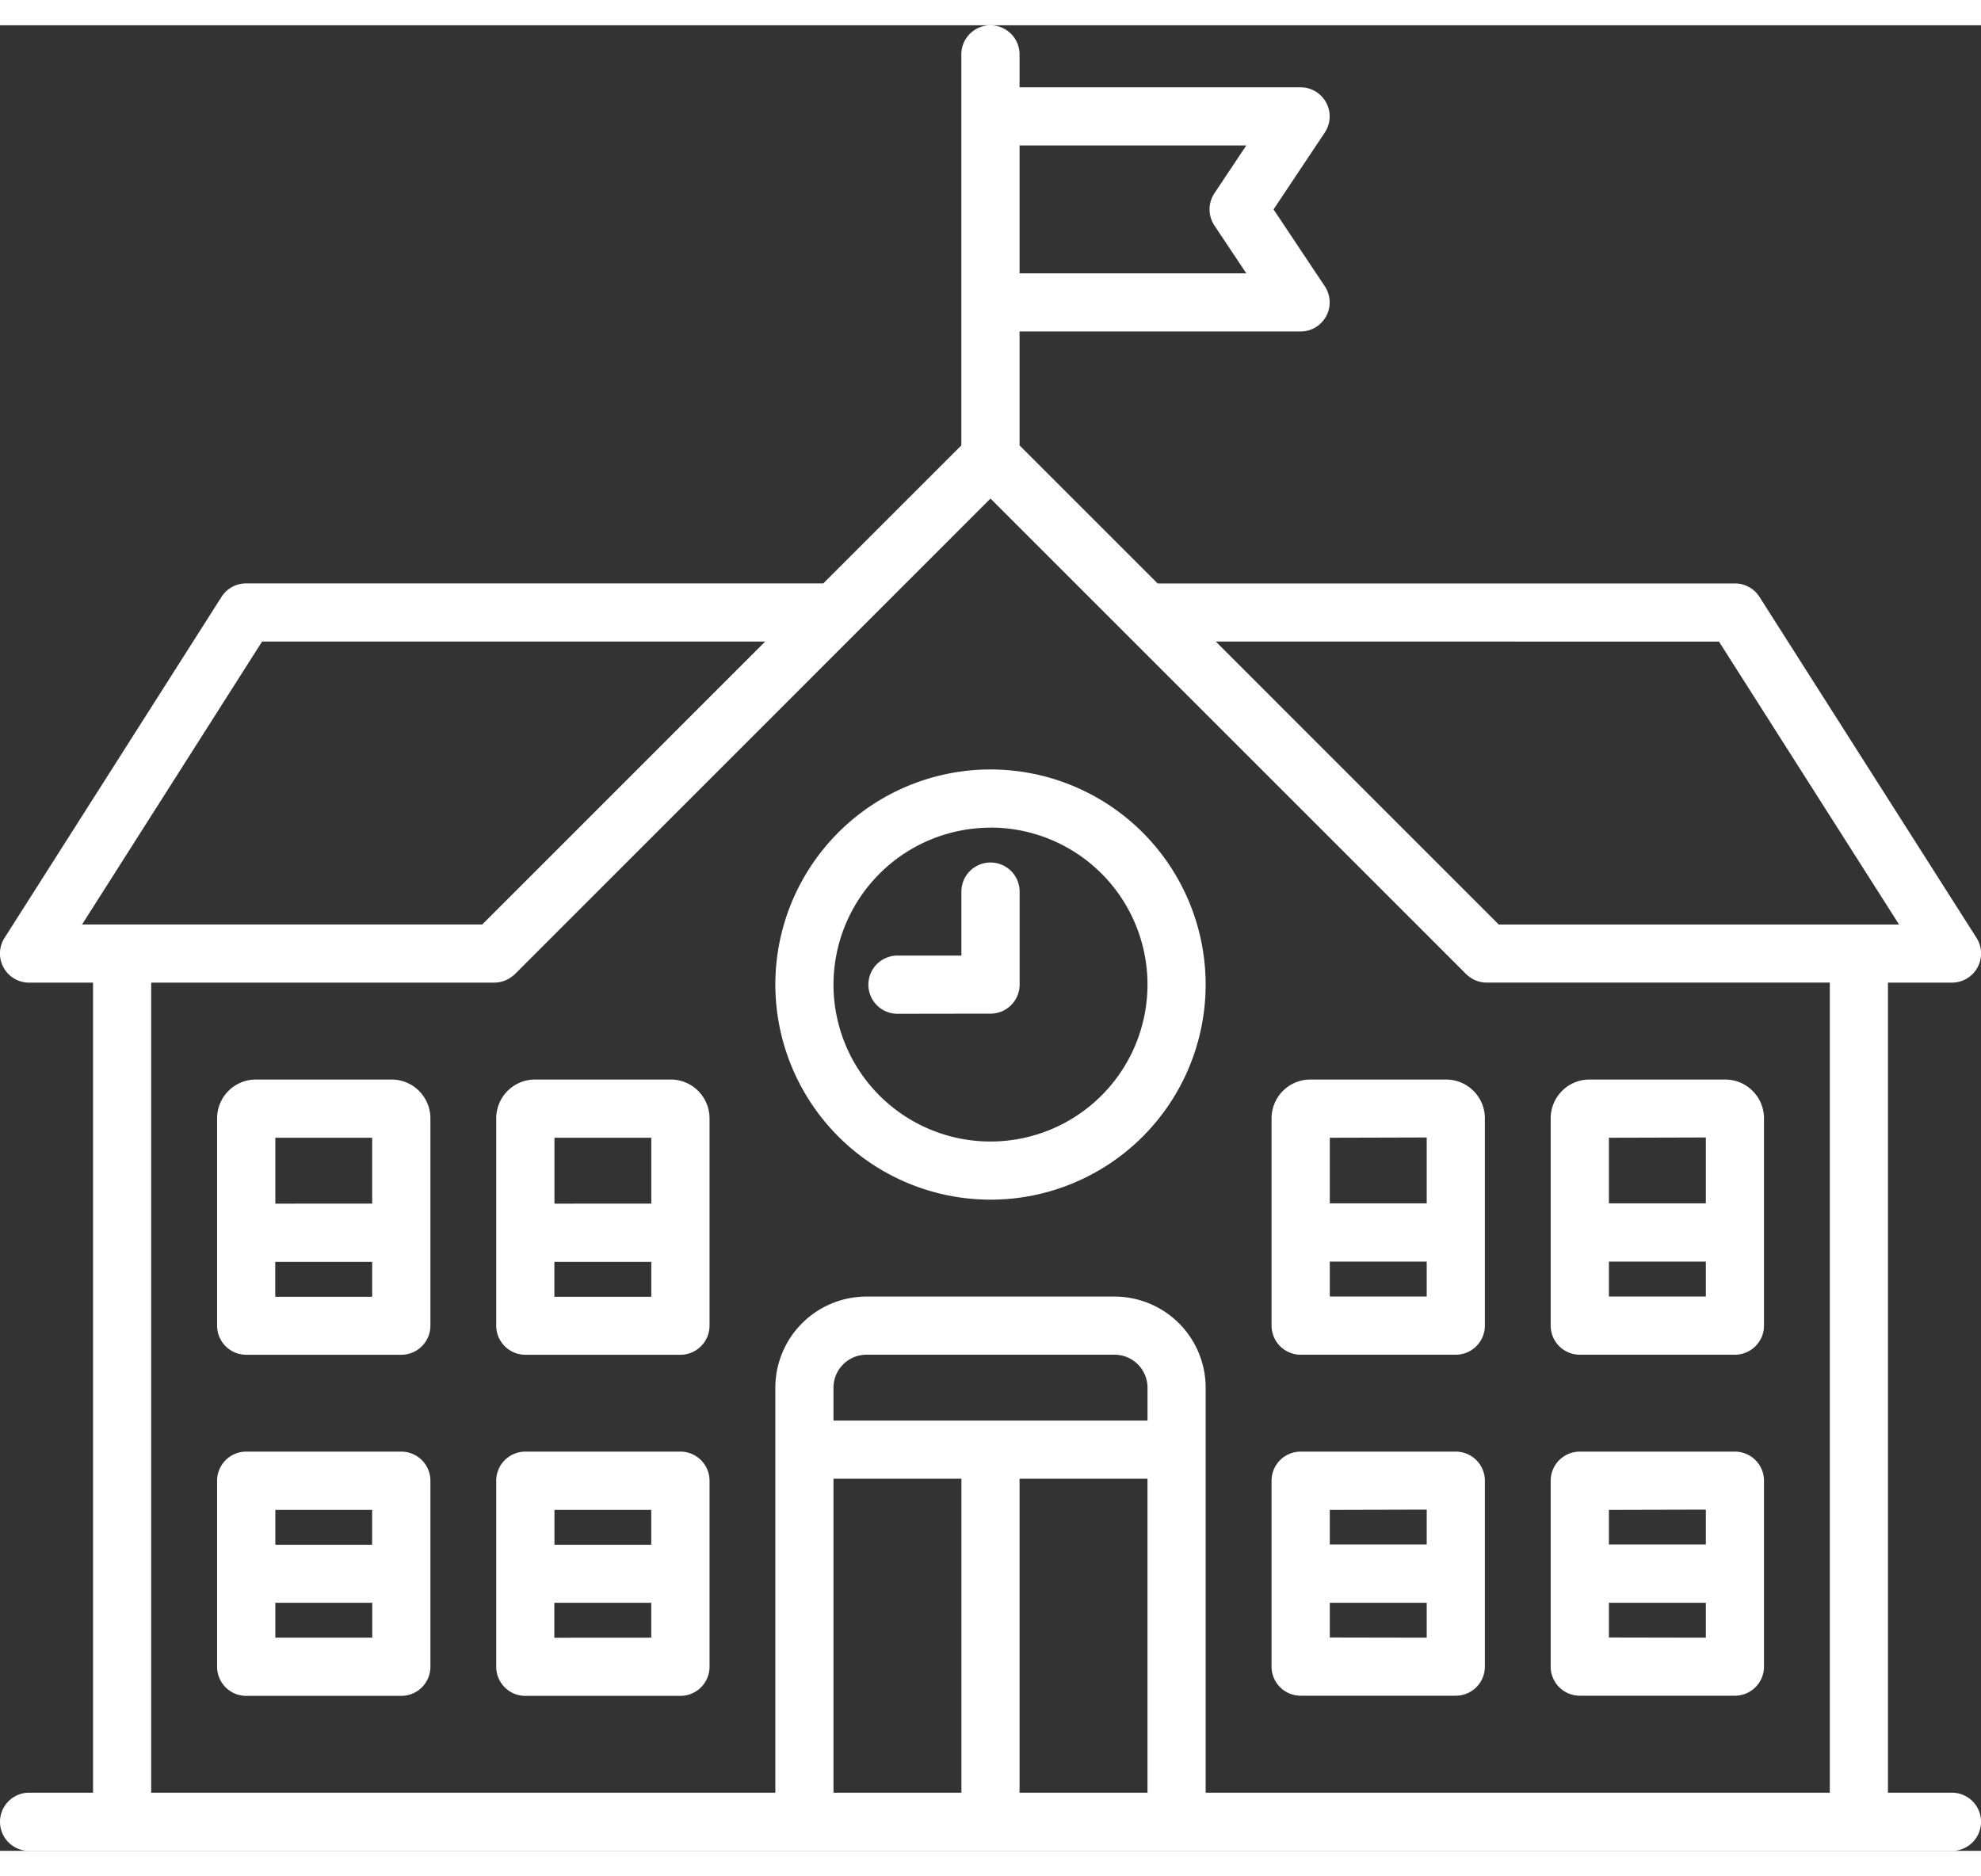 <svg id="Grupo_1508" data-name="Grupo 1508" xmlns="http://www.w3.org/2000/svg" width="139.35px" height="132px" viewBox="0 0 88.439 81.516"><rect x="0" y="0" width="88.439" height="81.516" fill="#333333" stroke="none"/>    <path id="Caminho_395" data-name="Caminho 395" d="M87.141,98.92H84.285V62.748h2.856a1.3,1.3,0,0,0,1.1-1.995l-9.692-15.23a1.3,1.3,0,0,0-1.1-.6H51.68L45.517,38.76V33.673H58.065a1.3,1.3,0,0,0,1.08-2.018l-2.289-3.434,2.289-3.434a1.3,1.3,0,0,0-1.08-2.018H45.517V21.3a1.3,1.3,0,0,0-2.6,0V38.76l-6.162,6.162H10.99a1.3,1.3,0,0,0-1.1.6L.2,60.754a1.3,1.3,0,0,0,1.1,1.995H4.154V98.92H1.3a1.3,1.3,0,1,0,0,2.6H87.141a1.3,1.3,0,1,0,0-2.6Zm-10.4-51.4,8.04,12.634H66.91L54.276,47.518ZM55.64,25.365,54.216,27.5a1.3,1.3,0,0,0,0,1.44l1.424,2.136H45.517V25.365ZM11.7,47.518h22.46L21.529,60.152H3.663ZM6.75,62.748H22.066a1.281,1.281,0,0,0,.129-.007l.055-.008c.024,0,.047-.006.071-.011s.042-.01.062-.015l.061-.016.06-.021.06-.022.055-.026c.02-.01.04-.018.06-.029l.052-.031c.019-.011.038-.022.057-.035s.038-.027.056-.041.031-.022.046-.034a1.254,1.254,0,0,0,.1-.086L44.219,41.133,65.454,62.368c.03.03.062.059.1.086.015.012.03.023.046.034s.037.029.056.042.038.023.056.034.034.021.052.031.039.019.059.029l.056.026.059.021.061.021.06.015c.021.005.042.011.063.015l.069.011.057.008c.043,0,.085.006.128.006H81.689V98.92H53.825V80.834a4.072,4.072,0,0,0-4.067-4.067H38.681a4.072,4.072,0,0,0-4.067,4.067V98.92H6.75ZM51.229,82.305H37.21V80.834a1.473,1.473,0,0,1,1.471-1.471H49.758a1.473,1.473,0,0,1,1.471,1.471ZM37.21,84.9h5.711V98.92H37.21Zm8.307,0h5.711V98.92H45.517Z" transform="translate(0 -20)" fill="#fff"></path>    <path id="Caminho_396" data-name="Caminho 396" d="M209.605,231.211A9.605,9.605,0,1,0,200,221.605,9.616,9.616,0,0,0,209.605,231.211Zm0-16.615a7.009,7.009,0,1,1-7.009,7.009A7.017,7.017,0,0,1,209.605,214.6Z" transform="translate(-165.386 -178.771)" fill="#fff"></path>    <path id="Caminho_397" data-name="Caminho 397" d="M229.452,242.75a1.3,1.3,0,0,0,1.3-1.3V237.3a1.3,1.3,0,0,0-2.6,0v2.856H225.3a1.3,1.3,0,1,0,0,2.6Z" transform="translate(-185.232 -198.616)" fill="#fff"></path>    <path id="Caminho_398" data-name="Caminho 398" d="M136.221,388H129.3a1.3,1.3,0,0,0-1.3,1.3v8.307a1.3,1.3,0,0,0,1.3,1.3h6.923a1.3,1.3,0,0,0,1.3-1.3V389.3A1.3,1.3,0,0,0,136.221,388Zm-1.3,2.6v1.558H130.6V390.6Zm-4.327,5.711V394.75h4.327v1.558Z" transform="translate(-105.847 -324.31)" fill="#fff"></path>    <path id="Caminho_399" data-name="Caminho 399" d="M64.221,388H57.3a1.3,1.3,0,0,0-1.3,1.3v8.307a1.3,1.3,0,0,0,1.3,1.3h6.923a1.3,1.3,0,0,0,1.3-1.3V389.3A1.3,1.3,0,0,0,64.221,388Zm-1.3,2.6v1.558H58.6V390.6ZM58.6,396.307V394.75h4.327v1.558Z" transform="translate(-46.308 -324.31)" fill="#fff"></path>    <path id="Caminho_400" data-name="Caminho 400" d="M135.788,292h-6.057A1.733,1.733,0,0,0,128,293.731v9.259a1.3,1.3,0,0,0,1.3,1.3h6.923a1.3,1.3,0,0,0,1.3-1.3v-9.259A1.733,1.733,0,0,0,135.788,292Zm-.865,2.6v2.942H130.6V294.6Zm-4.327,7.1v-1.558h4.327v1.558Z" transform="translate(-105.847 -244.925)" fill="#fff"></path>    <path id="Caminho_401" data-name="Caminho 401" d="M63.788,292H57.731A1.733,1.733,0,0,0,56,293.731v9.259a1.3,1.3,0,0,0,1.3,1.3h6.923a1.3,1.3,0,0,0,1.3-1.3v-9.259A1.733,1.733,0,0,0,63.788,292Zm-.865,2.6v2.942H58.6V294.6Zm-4.327,7.1v-1.558h4.327v1.558Z" transform="translate(-46.308 -244.925)" fill="#fff"></path>    <path id="Caminho_402" data-name="Caminho 402" d="M401.3,398.9h6.923a1.3,1.3,0,0,0,1.3-1.3V389.3a1.3,1.3,0,0,0-1.3-1.3H401.3a1.3,1.3,0,0,0-1.3,1.3v8.307A1.3,1.3,0,0,0,401.3,398.9Zm1.3-2.6V394.75h4.327v1.558Zm4.327-5.711v1.558H402.6V390.6Z" transform="translate(-330.772 -324.31)" fill="#fff"></path>    <path id="Caminho_403" data-name="Caminho 403" d="M329.3,398.9h6.923a1.3,1.3,0,0,0,1.3-1.3V389.3a1.3,1.3,0,0,0-1.3-1.3H329.3a1.3,1.3,0,0,0-1.3,1.3v8.307A1.3,1.3,0,0,0,329.3,398.9Zm1.3-2.6V394.75h4.327v1.558Zm4.327-5.711v1.558H330.6V390.6Z" transform="translate(-271.233 -324.31)" fill="#fff"></path>    <path id="Caminho_404" data-name="Caminho 404" d="M401.3,304.288h6.923a1.3,1.3,0,0,0,1.3-1.3v-9.259A1.733,1.733,0,0,0,407.788,292h-6.057A1.733,1.733,0,0,0,400,293.731v9.259A1.3,1.3,0,0,0,401.3,304.288Zm1.3-2.6v-1.558h4.327v1.558Zm4.327-7.1v2.942H402.6V294.6Z" transform="translate(-330.772 -244.925)" fill="#fff"></path>    <path id="Caminho_405" data-name="Caminho 405" d="M329.3,304.288h6.923a1.3,1.3,0,0,0,1.3-1.3v-9.259A1.733,1.733,0,0,0,335.788,292h-6.057A1.733,1.733,0,0,0,328,293.731v9.259A1.3,1.3,0,0,0,329.3,304.288Zm1.3-2.6v-1.558h4.327v1.558Zm4.327-7.1v2.942H330.6V294.6Z" transform="translate(-271.233 -244.925)" fill="#fff"></path>  </svg>
